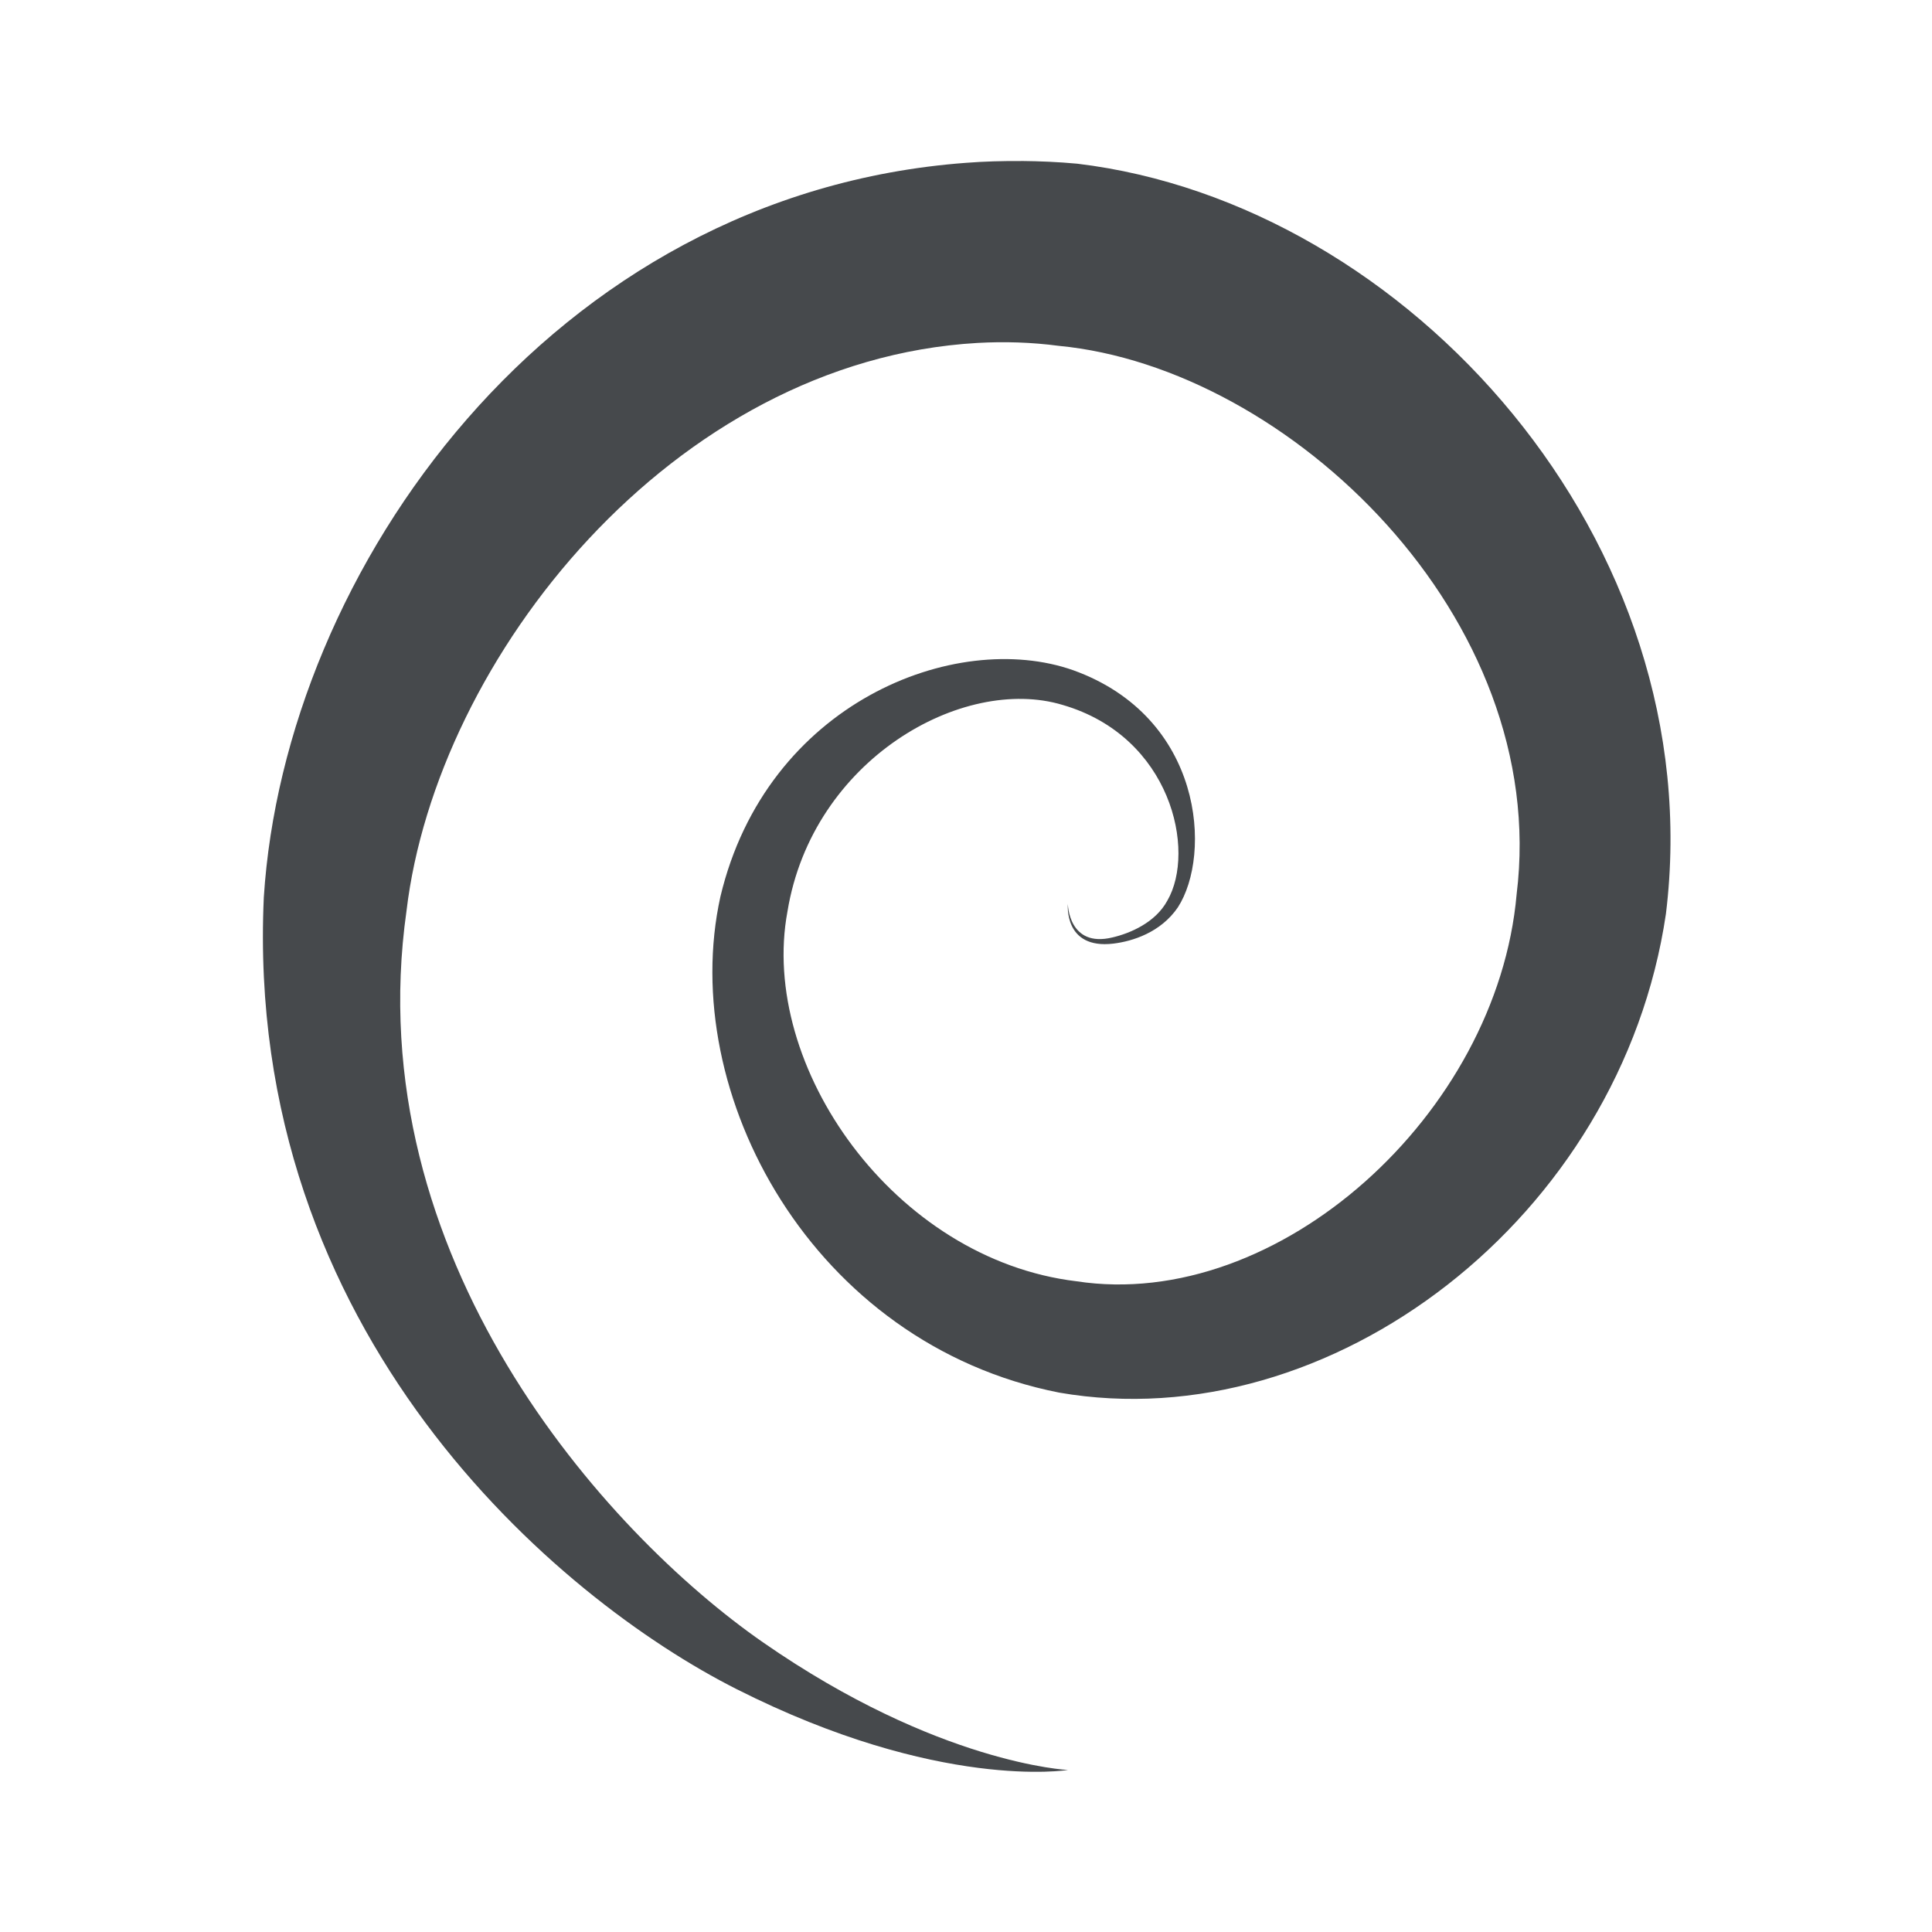 <?xml version="1.0" encoding="UTF-8"?>
<!-- Created with Inkscape (http://www.inkscape.org/) -->
<svg width="22" height="22" version="1.1" xmlns="http://www.w3.org/2000/svg" xmlns:cc="http://creativecommons.org/ns#" xmlns:dc="http://purl.org/dc/elements/1.1/" xmlns:rdf="http://www.w3.org/1999/02/22-rdf-syntax-ns#">
	<defs>
		<style id="current-color-scheme" type="text/css">.ColorScheme-Text {color:#090d11;}.ColorScheme-Background{color:#ffffff;}</style>
	</defs>
	<path class="ColorScheme-Text" d="m11.627 1.834c-0.211-0.002-0.419 0.004-0.625 0.02-4.733 0.351-7.761 4.645-7.998 8.365-0.225 4.967 3.342 7.985 5.385 9.016 2.301 1.162 3.772 0.92 3.772 0.92s-1.478-0.067-3.475-1.455c-1.791-1.245-4.616-4.383-4.057-8.328 0.342-2.876 3.029-6.267 6.502-6.467 0.304-0.017 0.613-0.008 0.924 0.033 2.622 0.25 5.604 3.099 5.215 6.246-0.22 2.5-2.714 4.758-5.012 4.406-2.076-0.249-3.62-2.448-3.291-4.211 0.283-1.729 1.995-2.695 3.133-2.352 1.239 0.36 1.521 1.663 1.193 2.228-0.135 0.251-0.427 0.374-0.627 0.42-0.499 0.12-0.506-0.381-0.506-0.381s-0.05 0.519 0.518 0.451c0.215-0.026 0.538-0.125 0.734-0.412 0.389-0.599 0.294-2.166-1.191-2.701-1.343-0.473-3.494 0.373-4.018 2.58-0.493 2.238 1.048 5.093 3.859 5.646 3.083 0.534 6.396-1.986 6.908-5.451 0.521-4.239-2.934-8.091-6.703-8.543-0.215-0.02-0.43-0.029-0.641-0.031z" style="fill-opacity:.75;fill:currentColor"/>
</svg>
